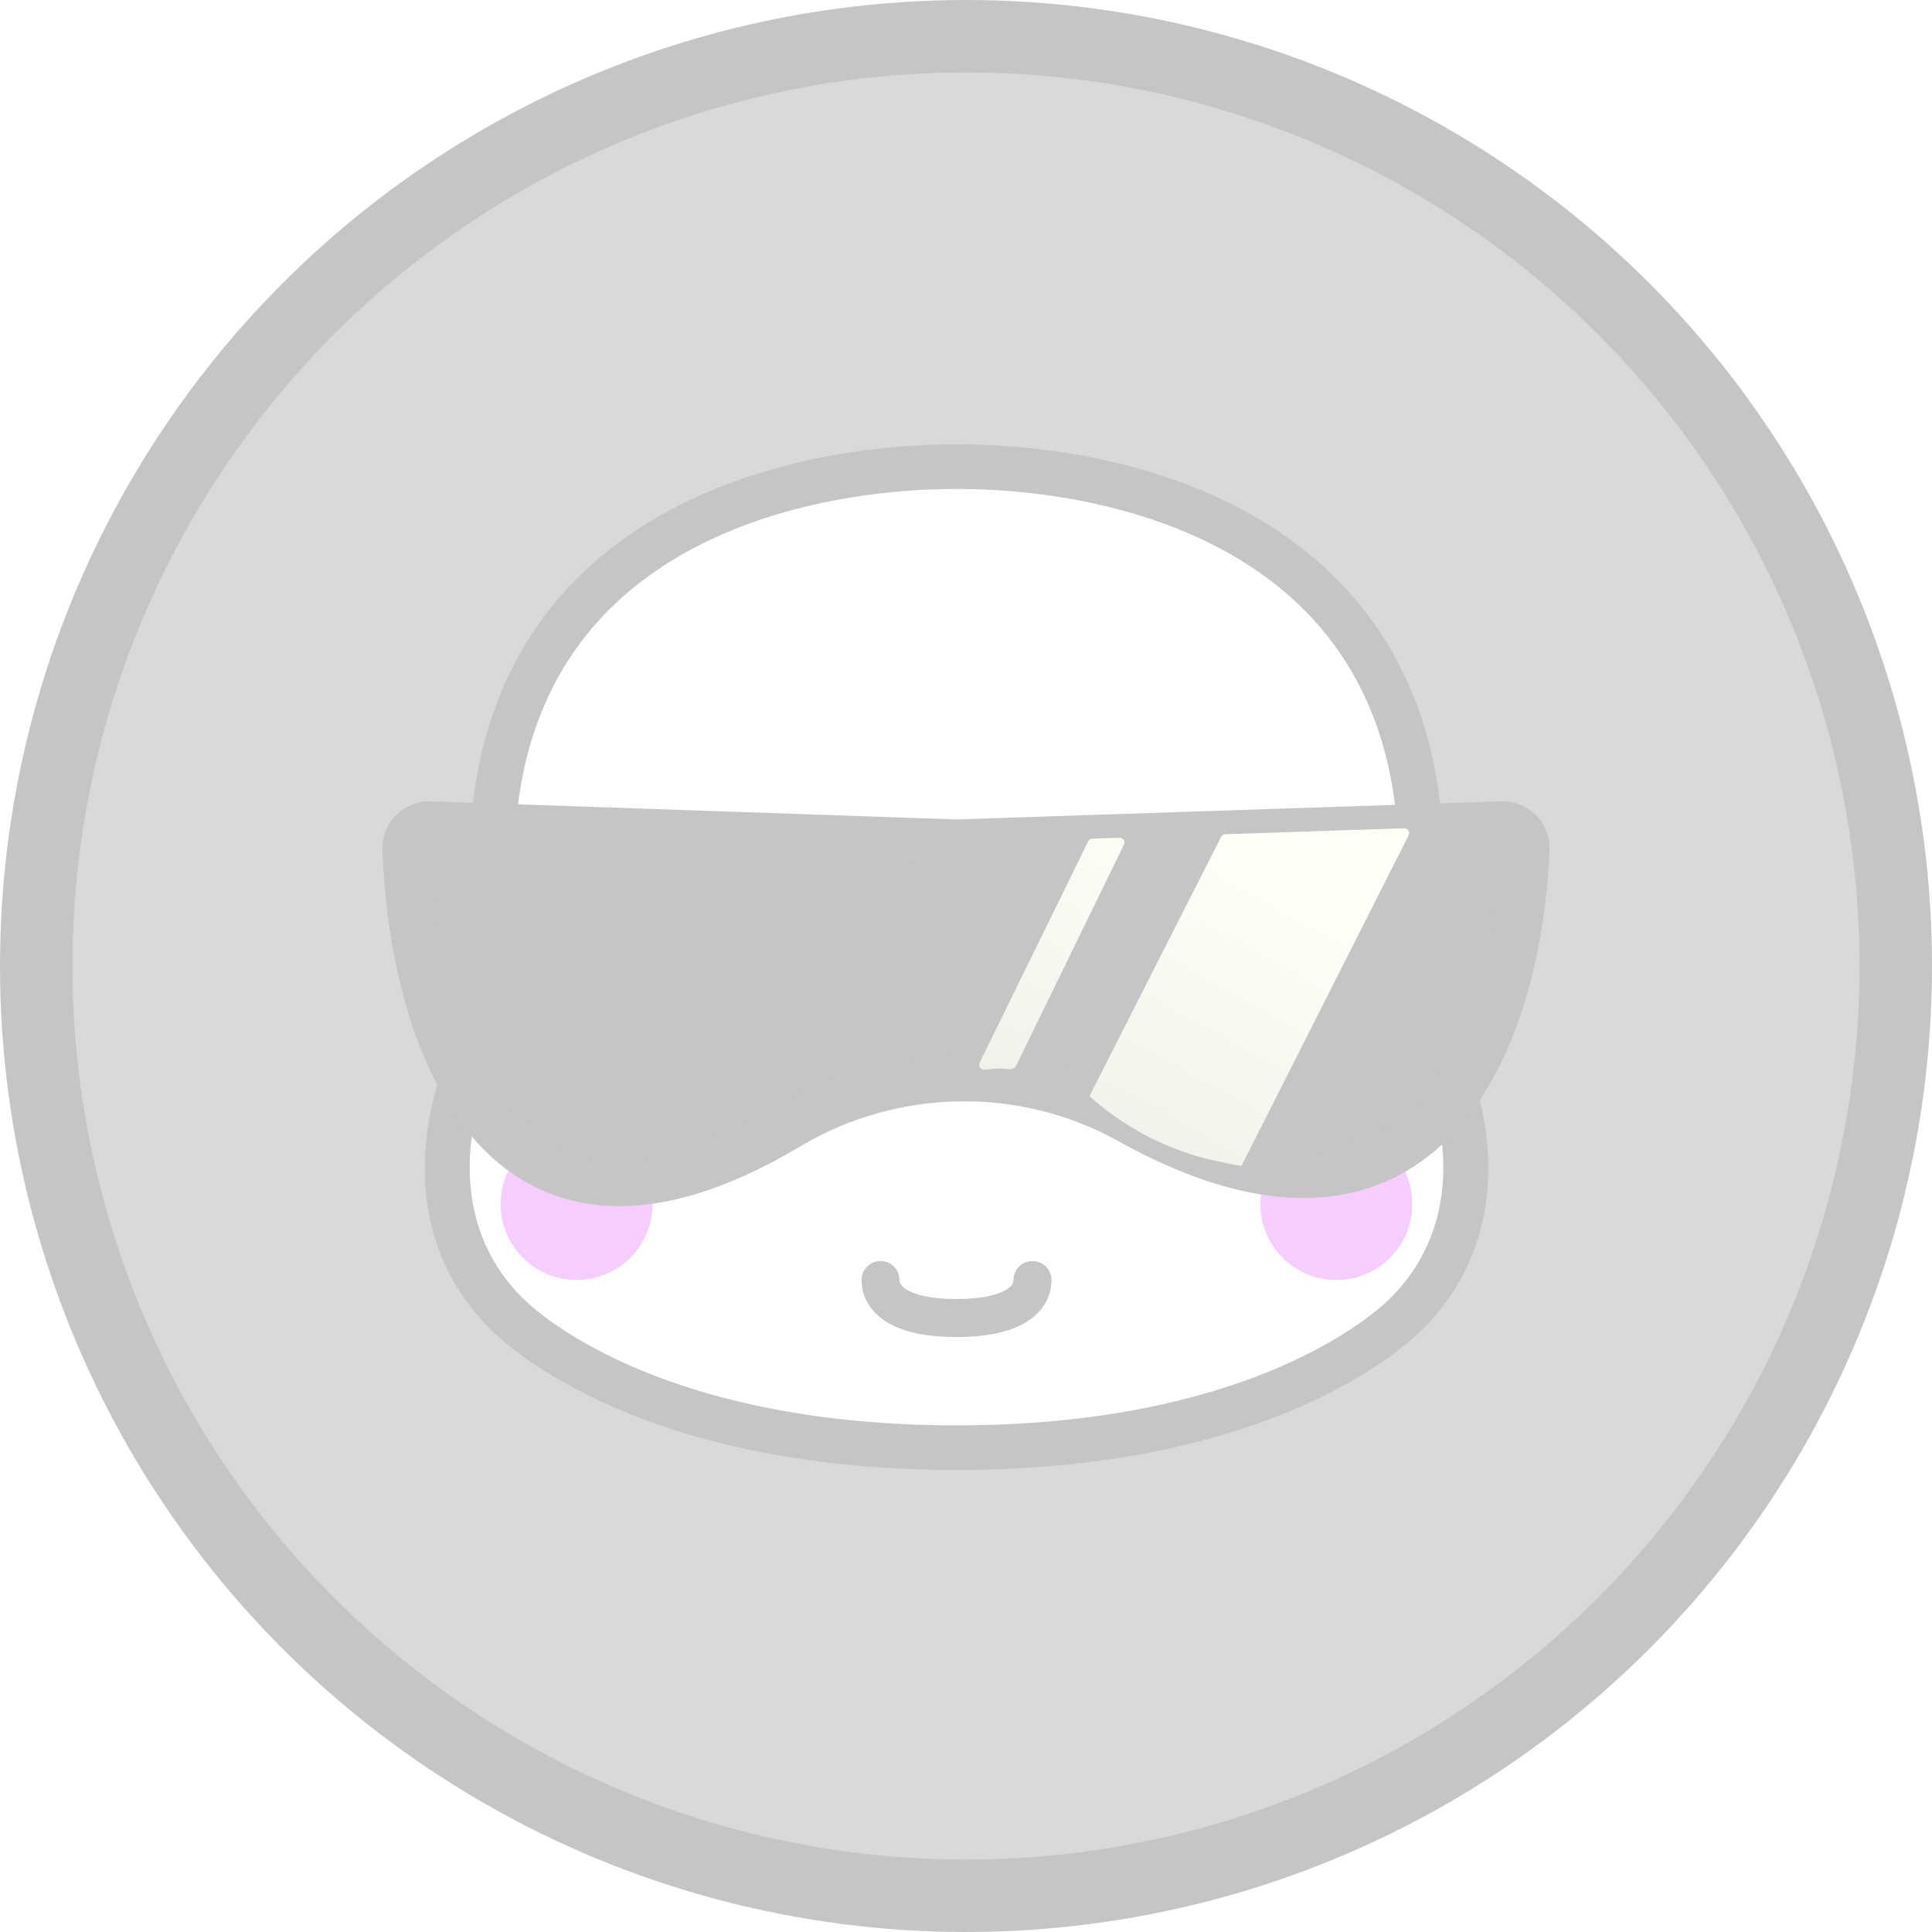 <svg width="80" height="80" viewBox="0 0 80 80" fill="none" xmlns="http://www.w3.org/2000/svg">
<circle cx="40" cy="40" r="38.5" fill="#D9D9D9" stroke="#C5C5C5" stroke-width="3"/>
<g style="mix-blend-mode:luminosity">
<path d="M20.648 39.526C18.278 22.753 31.69 19.323 39.607 19.323C47.524 19.323 60.933 22.753 58.565 39.526C58.393 40.749 58.784 42.002 59.365 43.093C60.847 45.879 61.81 50.854 58.229 54.405C56.987 55.636 51.523 59.945 39.607 59.945C27.69 59.945 22.226 55.636 20.984 54.405C17.404 50.854 18.366 45.88 19.848 43.094C20.429 42.002 20.821 40.749 20.648 39.526Z" fill="white"/>
<path fill-rule="evenodd" clip-rule="evenodd" d="M25.718 22.391C29.99 19.272 35.552 18.4 39.607 18.4C43.663 18.4 49.223 19.272 53.495 22.391C57.849 25.57 60.713 30.973 59.487 39.654C59.353 40.608 59.654 41.657 60.189 42.663C61.752 45.601 62.894 51.084 58.888 55.058C57.469 56.463 51.768 60.868 39.607 60.868C27.445 60.868 21.744 56.464 20.326 55.058C16.32 51.085 17.462 45.601 19.025 42.663C19.56 41.657 19.861 40.608 19.726 39.654C18.5 30.973 21.364 25.57 25.718 22.391ZM26.822 23.878C23.084 26.607 20.427 31.305 21.57 39.398C21.781 40.89 21.299 42.346 20.672 43.524C19.271 46.158 18.488 50.624 21.643 53.753C22.709 54.81 27.936 59.021 39.607 59.021C51.277 59.021 56.504 54.81 57.571 53.753V53.753M57.571 53.753C60.725 50.623 59.942 46.158 58.541 43.524C57.915 42.346 57.433 40.89 57.643 39.398C58.786 31.306 56.129 26.607 52.391 23.878C48.571 21.089 43.468 20.246 39.607 20.247C35.746 20.247 30.642 21.089 26.822 23.878" fill="#C5C5C5"/>
<path d="M34.888 41.993C34.888 43.731 34.184 45.139 33.315 45.139C32.447 45.139 31.742 43.731 31.742 41.993C31.742 40.256 32.447 38.847 33.315 38.847C34.184 38.847 34.888 40.256 34.888 41.993Z" fill="#C5C5C5"/>
<path d="M47.471 41.993C47.471 43.731 46.767 45.139 45.898 45.139C45.03 45.139 44.325 43.731 44.325 41.993C44.325 40.256 45.03 38.847 45.898 38.847C46.767 38.847 47.471 40.256 47.471 41.993Z" fill="#C5C5C5"/>
<g filter="url(#filter0_f_3233_8276)">
<path d="M27.024 49.858C27.024 51.595 25.615 53.003 23.878 53.003C22.141 53.003 20.732 51.595 20.732 49.858C20.732 48.12 22.141 46.712 23.878 46.712C25.615 46.712 27.024 48.12 27.024 49.858Z" fill="#F5CDFF"/>
</g>
<g filter="url(#filter1_f_3233_8276)">
<path d="M58.481 49.858C58.481 51.595 57.073 53.003 55.336 53.003C53.598 53.003 52.19 51.595 52.19 49.858C52.19 48.12 53.598 46.712 55.336 46.712C57.073 46.712 58.481 48.12 58.481 49.858Z" fill="#F5CDFF"/>
</g>
<path fill-rule="evenodd" clip-rule="evenodd" d="M36.461 52.217C36.895 52.217 37.247 52.569 37.247 53.003C37.247 53.091 37.273 53.242 37.554 53.41C37.872 53.602 38.496 53.79 39.607 53.79C40.718 53.79 41.341 53.602 41.66 53.41C41.941 53.242 41.966 53.091 41.966 53.003C41.966 52.569 42.318 52.217 42.752 52.217C43.187 52.217 43.539 52.569 43.539 53.003C43.539 53.703 43.171 54.338 42.469 54.759C41.804 55.158 40.855 55.363 39.607 55.363C38.358 55.363 37.409 55.158 36.745 54.759C36.043 54.338 35.675 53.703 35.675 53.003C35.675 52.569 36.027 52.217 36.461 52.217Z" fill="#C5C5C5"/>
</g>
<path d="M32.631 46.626C20.683 53.763 17.099 42.983 16.818 35.145C16.798 34.589 17.261 34.145 17.817 34.164L39.607 34.915L62.184 34.163C62.74 34.144 63.202 34.588 63.18 35.143C62.881 42.771 59.157 53.274 46.766 46.383C42.376 43.941 36.943 44.05 32.631 46.626Z" fill="#C5C5C5" stroke="#C5C5C5" stroke-width="1.966"/>
<path d="M45.125 45.364L50.564 34.652C50.596 34.588 50.661 34.547 50.733 34.544L58.149 34.297C58.299 34.292 58.399 34.449 58.331 34.583L51.42 48.251C51.41 48.271 51.388 48.282 51.366 48.277L50.543 48.113C48.531 47.71 46.664 46.778 45.134 45.412C45.121 45.4 45.117 45.38 45.125 45.364Z" fill="url(#paint0_linear_3233_8276)"/>
<path d="M46.358 34.69L45.23 34.728C45.157 34.73 45.092 34.773 45.06 34.838L40.566 44C40.495 44.146 40.62 44.314 40.781 44.294C41.075 44.256 41.474 44.223 41.742 44.27C41.865 44.291 42.017 44.248 42.072 44.136L46.541 34.973C46.606 34.84 46.506 34.685 46.358 34.69Z" fill="url(#paint1_linear_3233_8276)"/>
<defs>
<filter id="filter0_f_3233_8276" x="16.8" y="42.78" width="14.156" height="14.156" filterUnits="userSpaceOnUse" color-interpolation-filters="sRGB">
<feFlood flood-opacity="0" result="BackgroundImageFix"/>
<feBlend mode="normal" in="SourceGraphic" in2="BackgroundImageFix" result="shape"/>
<feGaussianBlur stdDeviation="1.966" result="effect1_foregroundBlur_3233_8276"/>
</filter>
<filter id="filter1_f_3233_8276" x="48.258" y="42.78" width="14.156" height="14.156" filterUnits="userSpaceOnUse" color-interpolation-filters="sRGB">
<feFlood flood-opacity="0" result="BackgroundImageFix"/>
<feBlend mode="normal" in="SourceGraphic" in2="BackgroundImageFix" result="shape"/>
<feGaussianBlur stdDeviation="1.966" result="effect1_foregroundBlur_3233_8276"/>
</filter>
<linearGradient id="paint0_linear_3233_8276" x1="49.437" y1="34.286" x2="35.675" y2="59.295" gradientUnits="userSpaceOnUse">
<stop stop-color="#FFFFF7"/>
<stop offset="1" stop-color="#FFFFF7" stop-opacity="0.49"/>
</linearGradient>
<linearGradient id="paint1_linear_3233_8276" x1="49.437" y1="34.286" x2="35.675" y2="59.295" gradientUnits="userSpaceOnUse">
<stop stop-color="#FFFFF7"/>
<stop offset="1" stop-color="#FFFFF7" stop-opacity="0.49"/>
</linearGradient>
</defs>
</svg>
